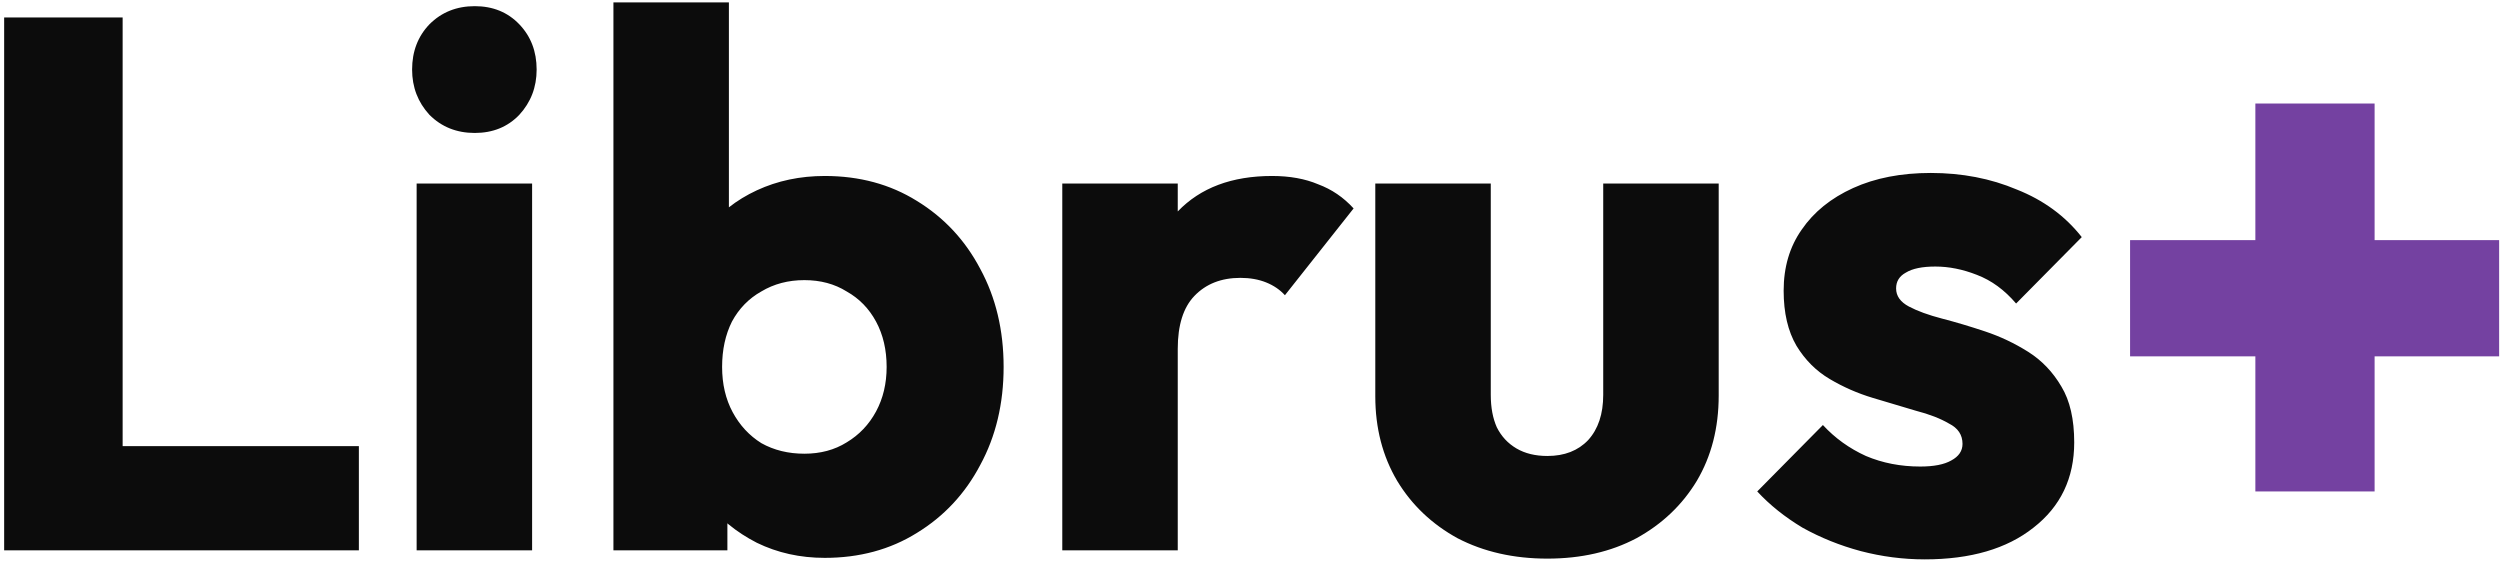 <svg width="159" height="36" viewBox="0 0 159 36" fill="none" xmlns="http://www.w3.org/2000/svg">
<path d="M0.264 35V1.112H7.8V35H0.264ZM6.072 35V28.376H22.824V35H6.072ZM26.498 35V11.672H33.842V35H26.498ZM30.194 8.456C29.042 8.456 28.082 8.072 27.314 7.304C26.578 6.504 26.21 5.544 26.21 4.424C26.21 3.272 26.578 2.312 27.314 1.544C28.082 0.776 29.042 0.392 30.194 0.392C31.346 0.392 32.29 0.776 33.026 1.544C33.762 2.312 34.13 3.272 34.13 4.424C34.13 5.544 33.762 6.504 33.026 7.304C32.29 8.072 31.346 8.456 30.194 8.456ZM52.454 35.48C50.886 35.48 49.446 35.16 48.134 34.52C46.822 33.848 45.75 32.968 44.918 31.88C44.086 30.76 43.606 29.512 43.478 28.136V18.296C43.606 16.92 44.086 15.704 44.918 14.648C45.75 13.56 46.822 12.712 48.134 12.104C49.446 11.496 50.886 11.192 52.454 11.192C54.662 11.192 56.614 11.72 58.31 12.776C60.038 13.832 61.382 15.272 62.342 17.096C63.334 18.92 63.83 21 63.83 23.336C63.83 25.672 63.334 27.752 62.342 29.576C61.382 31.4 60.038 32.84 58.31 33.896C56.614 34.952 54.662 35.48 52.454 35.48ZM39.014 35V0.152H46.358V17.384L45.158 23.048L46.262 28.712V35H39.014ZM51.158 28.856C52.182 28.856 53.078 28.616 53.846 28.136C54.646 27.656 55.27 27 55.718 26.168C56.166 25.336 56.39 24.392 56.39 23.336C56.39 22.248 56.166 21.288 55.718 20.456C55.27 19.624 54.646 18.984 53.846 18.536C53.078 18.056 52.182 17.816 51.158 17.816C50.134 17.816 49.222 18.056 48.422 18.536C47.622 18.984 46.998 19.624 46.55 20.456C46.134 21.288 45.926 22.248 45.926 23.336C45.926 24.424 46.15 25.384 46.598 26.216C47.046 27.048 47.654 27.704 48.422 28.184C49.222 28.632 50.134 28.856 51.158 28.856ZM67.561 35V11.672H74.905V35H67.561ZM74.905 22.184L71.833 19.784C72.441 17.064 73.465 14.952 74.905 13.448C76.345 11.944 78.345 11.192 80.905 11.192C82.025 11.192 83.001 11.368 83.833 11.72C84.697 12.04 85.449 12.552 86.089 13.256L81.721 18.776C81.401 18.424 81.001 18.152 80.521 17.96C80.041 17.768 79.497 17.672 78.889 17.672C77.673 17.672 76.697 18.056 75.961 18.824C75.257 19.56 74.905 20.68 74.905 22.184ZM98.413 35.528C96.269 35.528 94.365 35.096 92.701 34.232C91.069 33.336 89.789 32.12 88.861 30.584C87.933 29.016 87.469 27.224 87.469 25.208V11.672H94.813V25.112C94.813 25.912 94.941 26.6 95.197 27.176C95.485 27.752 95.901 28.2 96.445 28.52C96.989 28.84 97.645 29 98.413 29C99.501 29 100.365 28.664 101.005 27.992C101.645 27.288 101.965 26.328 101.965 25.112V11.672H109.309V25.16C109.309 27.208 108.845 29.016 107.917 30.584C106.989 32.12 105.709 33.336 104.077 34.232C102.445 35.096 100.557 35.528 98.413 35.528ZM122.416 35.576C121.04 35.576 119.68 35.4 118.336 35.048C117.024 34.696 115.792 34.2 114.64 33.56C113.52 32.888 112.56 32.12 111.76 31.256L115.936 27.032C116.704 27.864 117.616 28.52 118.672 29C119.728 29.448 120.88 29.672 122.128 29.672C122.992 29.672 123.648 29.544 124.096 29.288C124.576 29.032 124.816 28.68 124.816 28.232C124.816 27.656 124.528 27.224 123.952 26.936C123.408 26.616 122.704 26.344 121.84 26.12C120.976 25.864 120.064 25.592 119.104 25.304C118.144 25.016 117.232 24.616 116.368 24.104C115.504 23.592 114.8 22.888 114.256 21.992C113.712 21.064 113.44 19.896 113.44 18.488C113.44 16.984 113.824 15.688 114.592 14.6C115.36 13.48 116.448 12.6 117.856 11.96C119.264 11.32 120.912 11 122.8 11C124.784 11 126.608 11.352 128.272 12.056C129.968 12.728 131.344 13.736 132.4 15.08L128.224 19.304C127.488 18.44 126.656 17.832 125.728 17.48C124.832 17.128 123.952 16.952 123.088 16.952C122.256 16.952 121.632 17.08 121.216 17.336C120.8 17.56 120.592 17.896 120.592 18.344C120.592 18.824 120.864 19.208 121.408 19.496C121.952 19.784 122.656 20.04 123.52 20.264C124.384 20.488 125.296 20.76 126.256 21.08C127.216 21.4 128.128 21.832 128.992 22.376C129.856 22.92 130.56 23.656 131.104 24.584C131.648 25.48 131.92 26.664 131.92 28.136C131.92 30.408 131.056 32.216 129.328 33.56C127.632 34.904 125.328 35.576 122.416 35.576Z" fill="#0C0C0C"/>
<path d="M135.473 22.664V15.272H158.945V22.664H135.473ZM143.441 6.584H151.025V31.256H143.441V6.584Z" fill="#7441A1"/>
</svg>
